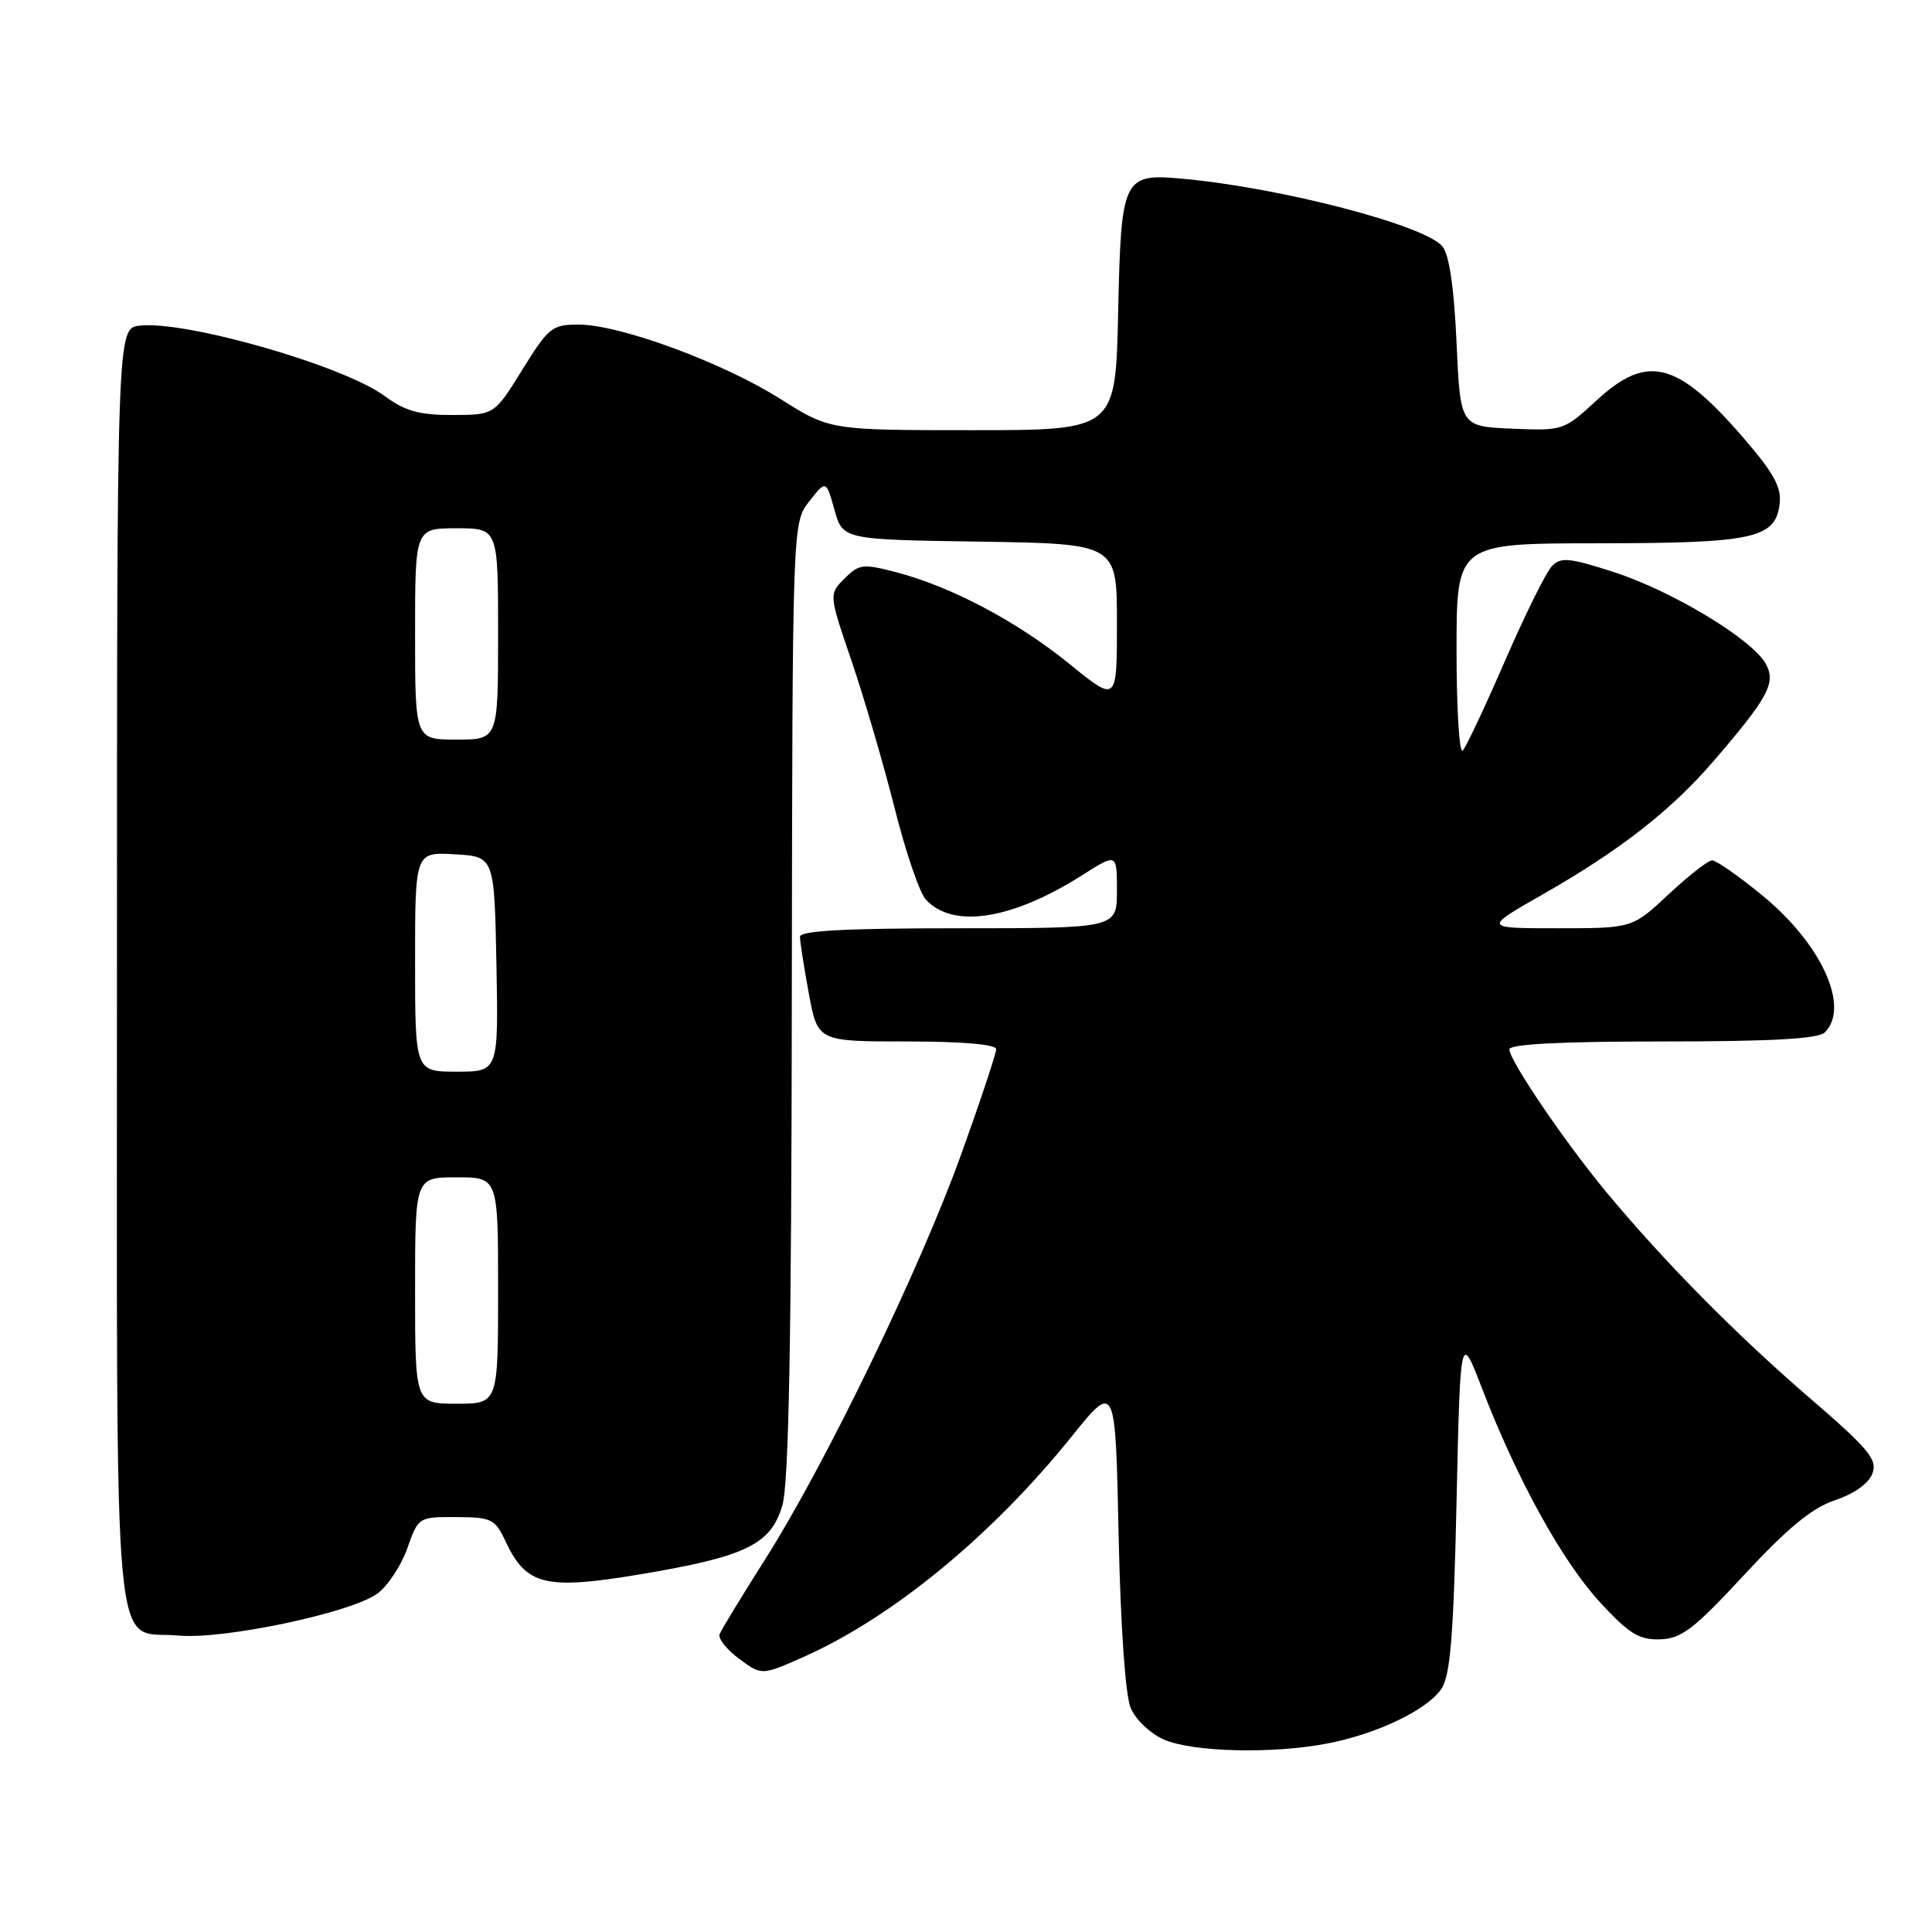 <?xml version="1.0" encoding="UTF-8" standalone="no"?>
<!DOCTYPE svg PUBLIC "-//W3C//DTD SVG 1.1//EN" "http://www.w3.org/Graphics/SVG/1.1/DTD/svg11.dtd" >
<svg xmlns="http://www.w3.org/2000/svg" xmlns:xlink="http://www.w3.org/1999/xlink" version="1.1" viewBox="0 0 256 256">
 <g >
 <path fill="currentColor"
d=" M 175.79 231.04 C 182.43 229.78 189.14 226.57 191.01 223.75 C 192.18 221.99 192.61 216.64 193.00 199.00 C 193.50 176.51 193.50 176.51 196.39 184.00 C 201.00 195.99 206.99 206.85 211.98 212.28 C 215.85 216.48 217.17 217.30 219.95 217.22 C 222.80 217.14 224.43 215.89 231.15 208.64 C 236.92 202.42 240.12 199.79 243.16 198.78 C 245.70 197.93 247.62 196.56 248.11 195.24 C 248.79 193.39 247.63 191.99 239.70 185.16 C 230.00 176.79 220.48 167.15 212.88 158.00 C 207.39 151.39 200.00 140.52 200.00 139.05 C 200.00 138.35 206.73 138.00 220.30 138.00 C 234.76 138.00 240.95 137.65 241.80 136.80 C 245.19 133.41 241.32 125.00 233.42 118.57 C 230.34 116.05 227.39 114.00 226.87 114.00 C 226.34 114.00 223.75 116.03 221.10 118.50 C 216.29 123.00 216.29 123.00 206.42 123.00 C 196.55 123.00 196.55 123.00 204.39 118.53 C 214.62 112.70 221.43 107.39 227.08 100.82 C 234.30 92.43 235.34 90.50 234.00 88.00 C 232.27 84.76 221.59 78.31 213.86 75.81 C 207.86 73.88 206.80 73.78 205.61 75.05 C 204.85 75.85 202.08 81.45 199.45 87.50 C 196.82 93.55 194.29 98.93 193.83 99.45 C 193.37 99.97 193.00 94.01 193.00 86.20 C 193.00 72.00 193.00 72.00 211.75 71.99 C 232.48 71.97 235.28 71.35 235.82 66.69 C 236.07 64.55 234.97 62.58 230.93 57.92 C 222.21 47.86 218.27 46.86 211.56 53.05 C 207.22 57.05 207.10 57.09 200.34 56.80 C 193.50 56.50 193.50 56.50 193.00 45.40 C 192.67 38.12 192.03 33.74 191.13 32.65 C 188.79 29.84 169.82 24.89 156.77 23.69 C 148.78 22.95 148.55 23.43 148.16 41.42 C 147.82 57.00 147.82 57.00 128.89 57.00 C 109.95 57.00 109.95 57.00 103.39 52.85 C 95.77 48.04 82.18 43.03 76.71 43.01 C 73.15 43.00 72.69 43.37 69.21 48.99 C 65.50 54.98 65.50 54.98 59.94 54.99 C 55.56 55.00 53.67 54.47 50.96 52.47 C 45.49 48.44 24.62 42.45 18.50 43.15 C 15.50 43.50 15.50 43.50 15.50 128.21 C 15.50 223.89 14.76 215.90 23.68 216.72 C 29.64 217.27 46.54 213.70 50.00 211.16 C 51.38 210.15 53.16 207.45 53.97 205.16 C 55.43 201.02 55.46 201.00 60.47 201.02 C 65.15 201.04 65.60 201.27 67.00 204.26 C 69.71 210.06 72.26 210.70 84.68 208.63 C 98.82 206.27 102.12 204.68 103.66 199.50 C 104.52 196.61 104.87 177.93 104.92 132.38 C 105.00 69.27 105.00 69.27 107.23 66.43 C 109.46 63.60 109.46 63.60 110.57 67.55 C 111.68 71.50 111.68 71.50 129.84 71.77 C 148.00 72.05 148.00 72.05 148.00 82.57 C 148.00 93.09 148.00 93.09 141.75 88.01 C 134.84 82.38 126.02 77.71 118.74 75.82 C 114.34 74.67 113.82 74.74 111.90 76.66 C 109.82 78.74 109.82 78.74 112.85 87.62 C 114.51 92.50 117.06 101.22 118.52 107.00 C 119.97 112.78 121.83 118.25 122.65 119.16 C 126.20 123.10 134.04 121.90 143.36 115.99 C 148.00 113.04 148.00 113.04 148.00 118.02 C 148.00 123.00 148.00 123.00 127.00 123.00 C 112.00 123.00 106.00 123.32 106.00 124.13 C 106.00 124.76 106.53 128.13 107.17 131.63 C 108.35 138.00 108.35 138.00 120.17 138.00 C 127.52 138.00 132.00 138.39 132.00 139.02 C 132.00 139.57 129.95 145.76 127.43 152.77 C 122.00 167.93 109.41 193.96 101.46 206.50 C 98.32 211.45 95.57 215.97 95.35 216.54 C 95.13 217.11 96.29 218.58 97.94 219.80 C 100.93 222.01 100.93 222.01 106.39 219.59 C 118.15 214.39 131.39 203.52 141.92 190.44 C 147.80 183.13 147.80 183.13 148.22 203.32 C 148.48 215.46 149.11 224.61 149.82 226.30 C 150.47 227.86 152.42 229.71 154.24 230.51 C 158.04 232.16 168.54 232.42 175.79 231.04 Z  M 55.00 171.00 C 55.00 156.00 55.00 156.00 60.50 156.00 C 66.00 156.00 66.00 156.00 66.00 171.00 C 66.00 186.00 66.00 186.00 60.50 186.00 C 55.00 186.00 55.00 186.00 55.00 171.00 Z  M 55.00 127.45 C 55.00 112.90 55.00 112.90 60.25 113.20 C 65.50 113.50 65.50 113.50 65.78 127.75 C 66.05 142.00 66.05 142.00 60.53 142.00 C 55.00 142.00 55.00 142.00 55.00 127.45 Z  M 55.00 84.00 C 55.00 70.00 55.00 70.00 60.50 70.00 C 66.00 70.00 66.00 70.00 66.00 84.00 C 66.00 98.00 66.00 98.00 60.50 98.00 C 55.00 98.00 55.00 98.00 55.00 84.00 Z "/>
</g>
</svg>